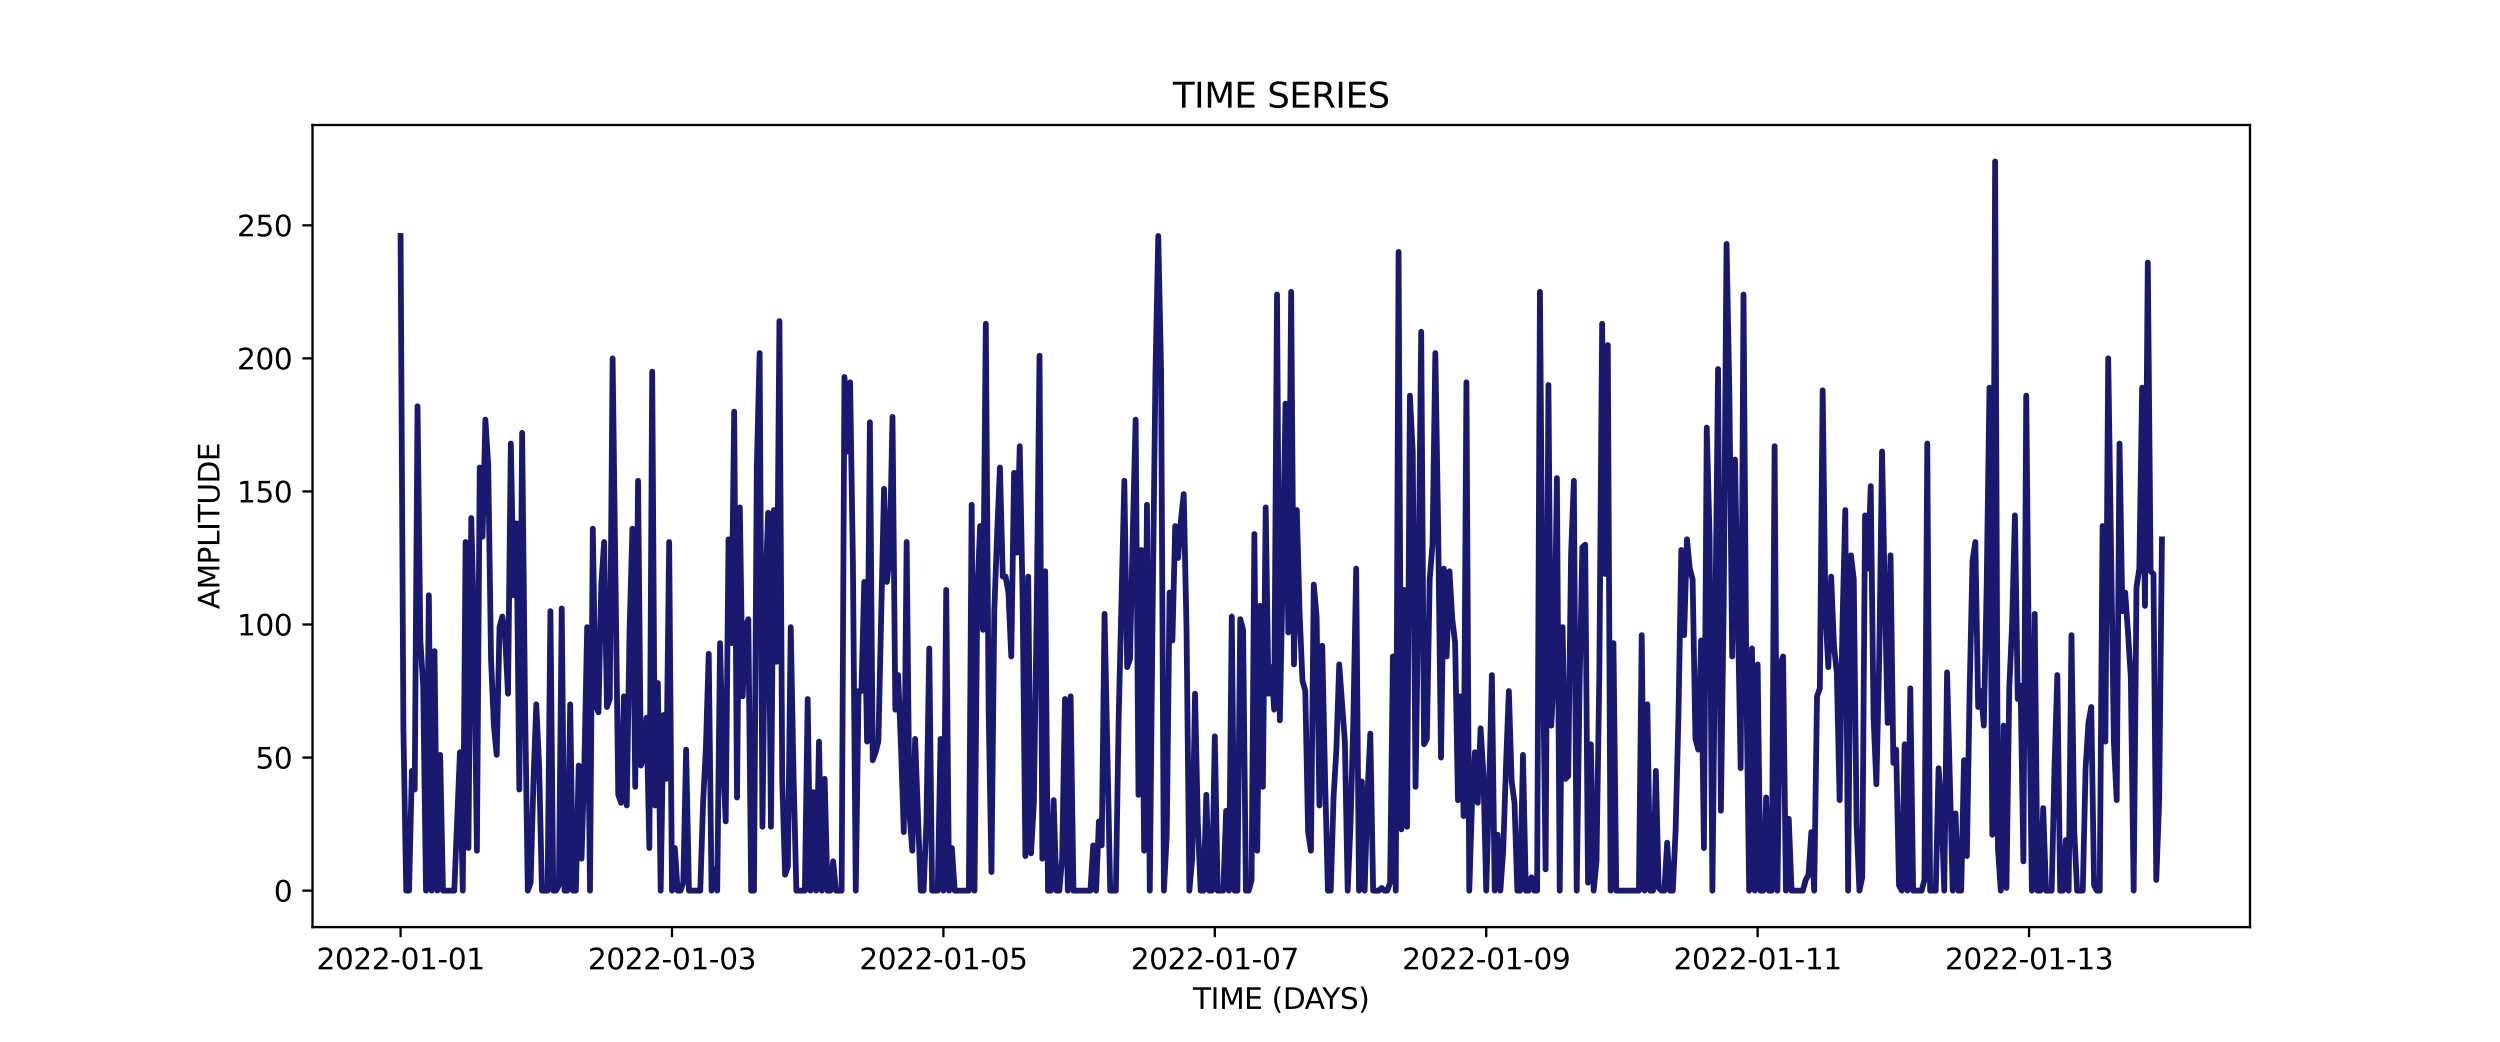 <?xml version="1.0" encoding="utf-8" standalone="no"?>
<!DOCTYPE svg PUBLIC "-//W3C//DTD SVG 1.1//EN"
  "http://www.w3.org/Graphics/SVG/1.1/DTD/svg11.dtd">
<svg xmlns:xlink="http://www.w3.org/1999/xlink" width="864pt" height="360pt" viewBox="0 0 864 360" xmlns="http://www.w3.org/2000/svg" version="1.1">
 <defs>
  <style type="text/css">*{stroke-linejoin: round; stroke-linecap: butt}</style>
 </defs>
 <g id="figure_1">
  <g id="patch_1">
   <path d="M 0 360 
L 864 360 
L 864 0 
L 0 0 
z
" style="fill: #ffffff"/>
  </g>
  <g id="axes_1">
   <g id="patch_2">
    <path d="M 108 320.4 
L 777.6 320.4 
L 777.6 43.2 
L 108 43.2 
z
" style="fill: #ffffff"/>
   </g>
   <g id="matplotlib.axis_1">
    <g id="xtick_1">
     <g id="line2d_1">
      <defs>
       <path id="m8256340223" d="M 0 0 
L 0 3.5 
" style="stroke: #000000; stroke-width: 0.8"/>
      </defs>
      <g>
       <use xlink:href="#m8256340223" x="138.436" y="320.4" style="stroke: #000000; stroke-width: 0.8"/>
      </g>
     </g>
     <g id="text_1">
      <!-- 2022-01-01 -->
      <g transform="translate(109.379 334.998) scale(0.1 -0.1)">
       <defs>
        <path id="DejaVuSans-32" d="M 1228 531 
L 3431 531 
L 3431 0 
L 469 0 
L 469 531 
Q 828 903 1448 1529 
Q 2069 2156 2228 2338 
Q 2531 2678 2651 2914 
Q 2772 3150 2772 3378 
Q 2772 3750 2511 3984 
Q 2250 4219 1831 4219 
Q 1534 4219 1204 4116 
Q 875 4013 500 3803 
L 500 4441 
Q 881 4594 1212 4672 
Q 1544 4750 1819 4750 
Q 2544 4750 2975 4387 
Q 3406 4025 3406 3419 
Q 3406 3131 3298 2873 
Q 3191 2616 2906 2266 
Q 2828 2175 2409 1742 
Q 1991 1309 1228 531 
z
" transform="scale(0.016)"/>
        <path id="DejaVuSans-30" d="M 2034 4250 
Q 1547 4250 1301 3770 
Q 1056 3291 1056 2328 
Q 1056 1369 1301 889 
Q 1547 409 2034 409 
Q 2525 409 2770 889 
Q 3016 1369 3016 2328 
Q 3016 3291 2770 3770 
Q 2525 4250 2034 4250 
z
M 2034 4750 
Q 2819 4750 3233 4129 
Q 3647 3509 3647 2328 
Q 3647 1150 3233 529 
Q 2819 -91 2034 -91 
Q 1250 -91 836 529 
Q 422 1150 422 2328 
Q 422 3509 836 4129 
Q 1250 4750 2034 4750 
z
" transform="scale(0.016)"/>
        <path id="DejaVuSans-2d" d="M 313 2009 
L 1997 2009 
L 1997 1497 
L 313 1497 
L 313 2009 
z
" transform="scale(0.016)"/>
        <path id="DejaVuSans-31" d="M 794 531 
L 1825 531 
L 1825 4091 
L 703 3866 
L 703 4441 
L 1819 4666 
L 2450 4666 
L 2450 531 
L 3481 531 
L 3481 0 
L 794 0 
L 794 531 
z
" transform="scale(0.016)"/>
       </defs>
       <use xlink:href="#DejaVuSans-32"/>
       <use xlink:href="#DejaVuSans-30" x="63.623"/>
       <use xlink:href="#DejaVuSans-32" x="127.246"/>
       <use xlink:href="#DejaVuSans-32" x="190.869"/>
       <use xlink:href="#DejaVuSans-2d" x="254.492"/>
       <use xlink:href="#DejaVuSans-30" x="290.576"/>
       <use xlink:href="#DejaVuSans-31" x="354.199"/>
       <use xlink:href="#DejaVuSans-2d" x="417.822"/>
       <use xlink:href="#DejaVuSans-30" x="453.906"/>
       <use xlink:href="#DejaVuSans-31" x="517.529"/>
      </g>
     </g>
    </g>
    <g id="xtick_2">
     <g id="line2d_2">
      <g>
       <use xlink:href="#m8256340223" x="232.237" y="320.4" style="stroke: #000000; stroke-width: 0.8"/>
      </g>
     </g>
     <g id="text_2">
      <!-- 2022-01-03 -->
      <g transform="translate(203.179 334.998) scale(0.1 -0.1)">
       <defs>
        <path id="DejaVuSans-33" d="M 2597 2516 
Q 3050 2419 3304 2112 
Q 3559 1806 3559 1356 
Q 3559 666 3084 287 
Q 2609 -91 1734 -91 
Q 1441 -91 1130 -33 
Q 819 25 488 141 
L 488 750 
Q 750 597 1062 519 
Q 1375 441 1716 441 
Q 2309 441 2620 675 
Q 2931 909 2931 1356 
Q 2931 1769 2642 2001 
Q 2353 2234 1838 2234 
L 1294 2234 
L 1294 2753 
L 1863 2753 
Q 2328 2753 2575 2939 
Q 2822 3125 2822 3475 
Q 2822 3834 2567 4026 
Q 2313 4219 1838 4219 
Q 1578 4219 1281 4162 
Q 984 4106 628 3988 
L 628 4550 
Q 988 4650 1302 4700 
Q 1616 4750 1894 4750 
Q 2613 4750 3031 4423 
Q 3450 4097 3450 3541 
Q 3450 3153 3228 2886 
Q 3006 2619 2597 2516 
z
" transform="scale(0.016)"/>
       </defs>
       <use xlink:href="#DejaVuSans-32"/>
       <use xlink:href="#DejaVuSans-30" x="63.623"/>
       <use xlink:href="#DejaVuSans-32" x="127.246"/>
       <use xlink:href="#DejaVuSans-32" x="190.869"/>
       <use xlink:href="#DejaVuSans-2d" x="254.492"/>
       <use xlink:href="#DejaVuSans-30" x="290.576"/>
       <use xlink:href="#DejaVuSans-31" x="354.199"/>
       <use xlink:href="#DejaVuSans-2d" x="417.822"/>
       <use xlink:href="#DejaVuSans-30" x="453.906"/>
       <use xlink:href="#DejaVuSans-33" x="517.529"/>
      </g>
     </g>
    </g>
    <g id="xtick_3">
     <g id="line2d_3">
      <g>
       <use xlink:href="#m8256340223" x="326.038" y="320.4" style="stroke: #000000; stroke-width: 0.8"/>
      </g>
     </g>
     <g id="text_3">
      <!-- 2022-01-05 -->
      <g transform="translate(296.98 334.998) scale(0.1 -0.1)">
       <defs>
        <path id="DejaVuSans-35" d="M 691 4666 
L 3169 4666 
L 3169 4134 
L 1269 4134 
L 1269 2991 
Q 1406 3038 1543 3061 
Q 1681 3084 1819 3084 
Q 2600 3084 3056 2656 
Q 3513 2228 3513 1497 
Q 3513 744 3044 326 
Q 2575 -91 1722 -91 
Q 1428 -91 1123 -41 
Q 819 9 494 109 
L 494 744 
Q 775 591 1075 516 
Q 1375 441 1709 441 
Q 2250 441 2565 725 
Q 2881 1009 2881 1497 
Q 2881 1984 2565 2268 
Q 2250 2553 1709 2553 
Q 1456 2553 1204 2497 
Q 953 2441 691 2322 
L 691 4666 
z
" transform="scale(0.016)"/>
       </defs>
       <use xlink:href="#DejaVuSans-32"/>
       <use xlink:href="#DejaVuSans-30" x="63.623"/>
       <use xlink:href="#DejaVuSans-32" x="127.246"/>
       <use xlink:href="#DejaVuSans-32" x="190.869"/>
       <use xlink:href="#DejaVuSans-2d" x="254.492"/>
       <use xlink:href="#DejaVuSans-30" x="290.576"/>
       <use xlink:href="#DejaVuSans-31" x="354.199"/>
       <use xlink:href="#DejaVuSans-2d" x="417.822"/>
       <use xlink:href="#DejaVuSans-30" x="453.906"/>
       <use xlink:href="#DejaVuSans-35" x="517.529"/>
      </g>
     </g>
    </g>
    <g id="xtick_4">
     <g id="line2d_4">
      <g>
       <use xlink:href="#m8256340223" x="419.838" y="320.4" style="stroke: #000000; stroke-width: 0.8"/>
      </g>
     </g>
     <g id="text_4">
      <!-- 2022-01-07 -->
      <g transform="translate(390.781 334.998) scale(0.1 -0.1)">
       <defs>
        <path id="DejaVuSans-37" d="M 525 4666 
L 3525 4666 
L 3525 4397 
L 1831 0 
L 1172 0 
L 2766 4134 
L 525 4134 
L 525 4666 
z
" transform="scale(0.016)"/>
       </defs>
       <use xlink:href="#DejaVuSans-32"/>
       <use xlink:href="#DejaVuSans-30" x="63.623"/>
       <use xlink:href="#DejaVuSans-32" x="127.246"/>
       <use xlink:href="#DejaVuSans-32" x="190.869"/>
       <use xlink:href="#DejaVuSans-2d" x="254.492"/>
       <use xlink:href="#DejaVuSans-30" x="290.576"/>
       <use xlink:href="#DejaVuSans-31" x="354.199"/>
       <use xlink:href="#DejaVuSans-2d" x="417.822"/>
       <use xlink:href="#DejaVuSans-30" x="453.906"/>
       <use xlink:href="#DejaVuSans-37" x="517.529"/>
      </g>
     </g>
    </g>
    <g id="xtick_5">
     <g id="line2d_5">
      <g>
       <use xlink:href="#m8256340223" x="513.639" y="320.4" style="stroke: #000000; stroke-width: 0.8"/>
      </g>
     </g>
     <g id="text_5">
      <!-- 2022-01-09 -->
      <g transform="translate(484.581 334.998) scale(0.1 -0.1)">
       <defs>
        <path id="DejaVuSans-39" d="M 703 97 
L 703 672 
Q 941 559 1184 500 
Q 1428 441 1663 441 
Q 2288 441 2617 861 
Q 2947 1281 2994 2138 
Q 2813 1869 2534 1725 
Q 2256 1581 1919 1581 
Q 1219 1581 811 2004 
Q 403 2428 403 3163 
Q 403 3881 828 4315 
Q 1253 4750 1959 4750 
Q 2769 4750 3195 4129 
Q 3622 3509 3622 2328 
Q 3622 1225 3098 567 
Q 2575 -91 1691 -91 
Q 1453 -91 1209 -44 
Q 966 3 703 97 
z
M 1959 2075 
Q 2384 2075 2632 2365 
Q 2881 2656 2881 3163 
Q 2881 3666 2632 3958 
Q 2384 4250 1959 4250 
Q 1534 4250 1286 3958 
Q 1038 3666 1038 3163 
Q 1038 2656 1286 2365 
Q 1534 2075 1959 2075 
z
" transform="scale(0.016)"/>
       </defs>
       <use xlink:href="#DejaVuSans-32"/>
       <use xlink:href="#DejaVuSans-30" x="63.623"/>
       <use xlink:href="#DejaVuSans-32" x="127.246"/>
       <use xlink:href="#DejaVuSans-32" x="190.869"/>
       <use xlink:href="#DejaVuSans-2d" x="254.492"/>
       <use xlink:href="#DejaVuSans-30" x="290.576"/>
       <use xlink:href="#DejaVuSans-31" x="354.199"/>
       <use xlink:href="#DejaVuSans-2d" x="417.822"/>
       <use xlink:href="#DejaVuSans-30" x="453.906"/>
       <use xlink:href="#DejaVuSans-39" x="517.529"/>
      </g>
     </g>
    </g>
    <g id="xtick_6">
     <g id="line2d_6">
      <g>
       <use xlink:href="#m8256340223" x="607.44" y="320.4" style="stroke: #000000; stroke-width: 0.8"/>
      </g>
     </g>
     <g id="text_6">
      <!-- 2022-01-11 -->
      <g transform="translate(578.382 334.998) scale(0.1 -0.1)">
       <use xlink:href="#DejaVuSans-32"/>
       <use xlink:href="#DejaVuSans-30" x="63.623"/>
       <use xlink:href="#DejaVuSans-32" x="127.246"/>
       <use xlink:href="#DejaVuSans-32" x="190.869"/>
       <use xlink:href="#DejaVuSans-2d" x="254.492"/>
       <use xlink:href="#DejaVuSans-30" x="290.576"/>
       <use xlink:href="#DejaVuSans-31" x="354.199"/>
       <use xlink:href="#DejaVuSans-2d" x="417.822"/>
       <use xlink:href="#DejaVuSans-31" x="453.906"/>
       <use xlink:href="#DejaVuSans-31" x="517.529"/>
      </g>
     </g>
    </g>
    <g id="xtick_7">
     <g id="line2d_7">
      <g>
       <use xlink:href="#m8256340223" x="701.24" y="320.4" style="stroke: #000000; stroke-width: 0.8"/>
      </g>
     </g>
     <g id="text_7">
      <!-- 2022-01-13 -->
      <g transform="translate(672.183 334.998) scale(0.1 -0.1)">
       <use xlink:href="#DejaVuSans-32"/>
       <use xlink:href="#DejaVuSans-30" x="63.623"/>
       <use xlink:href="#DejaVuSans-32" x="127.246"/>
       <use xlink:href="#DejaVuSans-32" x="190.869"/>
       <use xlink:href="#DejaVuSans-2d" x="254.492"/>
       <use xlink:href="#DejaVuSans-30" x="290.576"/>
       <use xlink:href="#DejaVuSans-31" x="354.199"/>
       <use xlink:href="#DejaVuSans-2d" x="417.822"/>
       <use xlink:href="#DejaVuSans-31" x="453.906"/>
       <use xlink:href="#DejaVuSans-33" x="517.529"/>
      </g>
     </g>
    </g>
    <g id="text_8">
     <!-- TIME (DAYS) -->
     <g transform="translate(412.284 348.677) scale(0.1 -0.1)">
      <defs>
       <path id="DejaVuSans-54" d="M -19 4666 
L 3928 4666 
L 3928 4134 
L 2272 4134 
L 2272 0 
L 1638 0 
L 1638 4134 
L -19 4134 
L -19 4666 
z
" transform="scale(0.016)"/>
       <path id="DejaVuSans-49" d="M 628 4666 
L 1259 4666 
L 1259 0 
L 628 0 
L 628 4666 
z
" transform="scale(0.016)"/>
       <path id="DejaVuSans-4d" d="M 628 4666 
L 1569 4666 
L 2759 1491 
L 3956 4666 
L 4897 4666 
L 4897 0 
L 4281 0 
L 4281 4097 
L 3078 897 
L 2444 897 
L 1241 4097 
L 1241 0 
L 628 0 
L 628 4666 
z
" transform="scale(0.016)"/>
       <path id="DejaVuSans-45" d="M 628 4666 
L 3578 4666 
L 3578 4134 
L 1259 4134 
L 1259 2753 
L 3481 2753 
L 3481 2222 
L 1259 2222 
L 1259 531 
L 3634 531 
L 3634 0 
L 628 0 
L 628 4666 
z
" transform="scale(0.016)"/>
       <path id="DejaVuSans-20" transform="scale(0.016)"/>
       <path id="DejaVuSans-28" d="M 1984 4856 
Q 1566 4138 1362 3434 
Q 1159 2731 1159 2009 
Q 1159 1288 1364 580 
Q 1569 -128 1984 -844 
L 1484 -844 
Q 1016 -109 783 600 
Q 550 1309 550 2009 
Q 550 2706 781 3412 
Q 1013 4119 1484 4856 
L 1984 4856 
z
" transform="scale(0.016)"/>
       <path id="DejaVuSans-44" d="M 1259 4147 
L 1259 519 
L 2022 519 
Q 2988 519 3436 956 
Q 3884 1394 3884 2338 
Q 3884 3275 3436 3711 
Q 2988 4147 2022 4147 
L 1259 4147 
z
M 628 4666 
L 1925 4666 
Q 3281 4666 3915 4102 
Q 4550 3538 4550 2338 
Q 4550 1131 3912 565 
Q 3275 0 1925 0 
L 628 0 
L 628 4666 
z
" transform="scale(0.016)"/>
       <path id="DejaVuSans-41" d="M 2188 4044 
L 1331 1722 
L 3047 1722 
L 2188 4044 
z
M 1831 4666 
L 2547 4666 
L 4325 0 
L 3669 0 
L 3244 1197 
L 1141 1197 
L 716 0 
L 50 0 
L 1831 4666 
z
" transform="scale(0.016)"/>
       <path id="DejaVuSans-59" d="M -13 4666 
L 666 4666 
L 1959 2747 
L 3244 4666 
L 3922 4666 
L 2272 2222 
L 2272 0 
L 1638 0 
L 1638 2222 
L -13 4666 
z
" transform="scale(0.016)"/>
       <path id="DejaVuSans-53" d="M 3425 4513 
L 3425 3897 
Q 3066 4069 2747 4153 
Q 2428 4238 2131 4238 
Q 1616 4238 1336 4038 
Q 1056 3838 1056 3469 
Q 1056 3159 1242 3001 
Q 1428 2844 1947 2747 
L 2328 2669 
Q 3034 2534 3370 2195 
Q 3706 1856 3706 1288 
Q 3706 609 3251 259 
Q 2797 -91 1919 -91 
Q 1588 -91 1214 -16 
Q 841 59 441 206 
L 441 856 
Q 825 641 1194 531 
Q 1563 422 1919 422 
Q 2459 422 2753 634 
Q 3047 847 3047 1241 
Q 3047 1584 2836 1778 
Q 2625 1972 2144 2069 
L 1759 2144 
Q 1053 2284 737 2584 
Q 422 2884 422 3419 
Q 422 4038 858 4394 
Q 1294 4750 2059 4750 
Q 2388 4750 2728 4690 
Q 3069 4631 3425 4513 
z
" transform="scale(0.016)"/>
       <path id="DejaVuSans-29" d="M 513 4856 
L 1013 4856 
Q 1481 4119 1714 3412 
Q 1947 2706 1947 2009 
Q 1947 1309 1714 600 
Q 1481 -109 1013 -844 
L 513 -844 
Q 928 -128 1133 580 
Q 1338 1288 1338 2009 
Q 1338 2731 1133 3434 
Q 928 4138 513 4856 
z
" transform="scale(0.016)"/>
      </defs>
      <use xlink:href="#DejaVuSans-54"/>
      <use xlink:href="#DejaVuSans-49" x="61.084"/>
      <use xlink:href="#DejaVuSans-4d" x="90.576"/>
      <use xlink:href="#DejaVuSans-45" x="176.855"/>
      <use xlink:href="#DejaVuSans-20" x="240.039"/>
      <use xlink:href="#DejaVuSans-28" x="271.826"/>
      <use xlink:href="#DejaVuSans-44" x="310.84"/>
      <use xlink:href="#DejaVuSans-41" x="386.092"/>
      <use xlink:href="#DejaVuSans-59" x="446.75"/>
      <use xlink:href="#DejaVuSans-53" x="507.834"/>
      <use xlink:href="#DejaVuSans-29" x="571.311"/>
     </g>
    </g>
   </g>
   <g id="matplotlib.axis_2">
    <g id="ytick_1">
     <g id="line2d_8">
      <defs>
       <path id="mb5c8d09d95" d="M 0 0 
L -3.5 0 
" style="stroke: #000000; stroke-width: 0.8"/>
      </defs>
      <g>
       <use xlink:href="#mb5c8d09d95" x="108" y="307.8" style="stroke: #000000; stroke-width: 0.8"/>
      </g>
     </g>
     <g id="text_9">
      <!-- 0 -->
      <g transform="translate(94.638 311.599) scale(0.1 -0.1)">
       <use xlink:href="#DejaVuSans-30"/>
      </g>
     </g>
    </g>
    <g id="ytick_2">
     <g id="line2d_9">
      <g>
       <use xlink:href="#mb5c8d09d95" x="108" y="261.815" style="stroke: #000000; stroke-width: 0.8"/>
      </g>
     </g>
     <g id="text_10">
      <!-- 50 -->
      <g transform="translate(88.275 265.614) scale(0.1 -0.1)">
       <use xlink:href="#DejaVuSans-35"/>
       <use xlink:href="#DejaVuSans-30" x="63.623"/>
      </g>
     </g>
    </g>
    <g id="ytick_3">
     <g id="line2d_10">
      <g>
       <use xlink:href="#mb5c8d09d95" x="108" y="215.829" style="stroke: #000000; stroke-width: 0.8"/>
      </g>
     </g>
     <g id="text_11">
      <!-- 100 -->
      <g transform="translate(81.912 219.628) scale(0.1 -0.1)">
       <use xlink:href="#DejaVuSans-31"/>
       <use xlink:href="#DejaVuSans-30" x="63.623"/>
       <use xlink:href="#DejaVuSans-30" x="127.246"/>
      </g>
     </g>
    </g>
    <g id="ytick_4">
     <g id="line2d_11">
      <g>
       <use xlink:href="#mb5c8d09d95" x="108" y="169.844" style="stroke: #000000; stroke-width: 0.8"/>
      </g>
     </g>
     <g id="text_12">
      <!-- 150 -->
      <g transform="translate(81.912 173.643) scale(0.1 -0.1)">
       <use xlink:href="#DejaVuSans-31"/>
       <use xlink:href="#DejaVuSans-35" x="63.623"/>
       <use xlink:href="#DejaVuSans-30" x="127.246"/>
      </g>
     </g>
    </g>
    <g id="ytick_5">
     <g id="line2d_12">
      <g>
       <use xlink:href="#mb5c8d09d95" x="108" y="123.858" style="stroke: #000000; stroke-width: 0.8"/>
      </g>
     </g>
     <g id="text_13">
      <!-- 200 -->
      <g transform="translate(81.912 127.658) scale(0.1 -0.1)">
       <use xlink:href="#DejaVuSans-32"/>
       <use xlink:href="#DejaVuSans-30" x="63.623"/>
       <use xlink:href="#DejaVuSans-30" x="127.246"/>
      </g>
     </g>
    </g>
    <g id="ytick_6">
     <g id="line2d_13">
      <g>
       <use xlink:href="#mb5c8d09d95" x="108" y="77.873" style="stroke: #000000; stroke-width: 0.8"/>
      </g>
     </g>
     <g id="text_14">
      <!-- 250 -->
      <g transform="translate(81.912 81.672) scale(0.1 -0.1)">
       <use xlink:href="#DejaVuSans-32"/>
       <use xlink:href="#DejaVuSans-35" x="63.623"/>
       <use xlink:href="#DejaVuSans-30" x="127.246"/>
      </g>
     </g>
    </g>
    <g id="text_15">
     <!-- AMPLITUDE -->
     <g transform="translate(75.833 210.533) rotate(-90) scale(0.1 -0.1)">
      <defs>
       <path id="DejaVuSans-50" d="M 1259 4147 
L 1259 2394 
L 2053 2394 
Q 2494 2394 2734 2622 
Q 2975 2850 2975 3272 
Q 2975 3691 2734 3919 
Q 2494 4147 2053 4147 
L 1259 4147 
z
M 628 4666 
L 2053 4666 
Q 2838 4666 3239 4311 
Q 3641 3956 3641 3272 
Q 3641 2581 3239 2228 
Q 2838 1875 2053 1875 
L 1259 1875 
L 1259 0 
L 628 0 
L 628 4666 
z
" transform="scale(0.016)"/>
       <path id="DejaVuSans-4c" d="M 628 4666 
L 1259 4666 
L 1259 531 
L 3531 531 
L 3531 0 
L 628 0 
L 628 4666 
z
" transform="scale(0.016)"/>
       <path id="DejaVuSans-55" d="M 556 4666 
L 1191 4666 
L 1191 1831 
Q 1191 1081 1462 751 
Q 1734 422 2344 422 
Q 2950 422 3222 751 
Q 3494 1081 3494 1831 
L 3494 4666 
L 4128 4666 
L 4128 1753 
Q 4128 841 3676 375 
Q 3225 -91 2344 -91 
Q 1459 -91 1007 375 
Q 556 841 556 1753 
L 556 4666 
z
" transform="scale(0.016)"/>
      </defs>
      <use xlink:href="#DejaVuSans-41"/>
      <use xlink:href="#DejaVuSans-4d" x="68.408"/>
      <use xlink:href="#DejaVuSans-50" x="154.688"/>
      <use xlink:href="#DejaVuSans-4c" x="214.99"/>
      <use xlink:href="#DejaVuSans-49" x="270.703"/>
      <use xlink:href="#DejaVuSans-54" x="300.195"/>
      <use xlink:href="#DejaVuSans-55" x="361.279"/>
      <use xlink:href="#DejaVuSans-44" x="434.473"/>
      <use xlink:href="#DejaVuSans-45" x="511.475"/>
     </g>
    </g>
   </g>
   <g id="line2d_14">
    <path d="M 138.436 81.552 
L 139.413 251.698 
L 140.391 307.8 
L 141.368 307.8 
L 142.345 266.413 
L 143.322 272.851 
L 144.299 140.413 
L 145.276 221.347 
L 146.253 236.982 
L 147.23 307.8 
L 148.207 205.712 
L 149.184 307.8 
L 150.161 225.026 
L 151.139 307.8 
L 152.116 260.895 
L 153.093 307.8 
L 157.001 307.8 
L 158.955 259.975 
L 159.932 307.8 
L 160.909 187.318 
L 161.887 293.085 
L 162.864 179.041 
L 163.841 217.669 
L 164.818 294.004 
L 165.795 161.566 
L 166.772 185.479 
L 167.749 145.012 
L 168.726 160.647 
L 169.703 227.785 
L 170.68 250.778 
L 171.657 260.895 
L 172.635 216.749 
L 173.612 213.07 
L 174.589 220.428 
L 175.566 239.742 
L 176.543 153.289 
L 177.52 205.712 
L 178.497 180.88 
L 179.474 272.851 
L 180.451 149.61 
L 181.428 241.581 
L 182.405 307.8 
L 183.383 305.041 
L 184.36 270.092 
L 185.337 243.42 
L 186.314 264.574 
L 187.291 307.8 
L 189.245 307.8 
L 190.222 211.231 
L 191.199 307.8 
L 192.176 307.8 
L 193.153 305.961 
L 194.131 210.311 
L 195.108 307.8 
L 196.085 307.8 
L 197.062 243.42 
L 198.039 307.8 
L 199.016 307.8 
L 199.993 264.574 
L 200.97 296.764 
L 201.947 264.574 
L 202.924 216.749 
L 203.901 307.8 
L 204.879 182.72 
L 205.856 243.42 
L 206.833 246.18 
L 207.81 202.034 
L 208.787 187.318 
L 209.764 244.34 
L 210.741 241.581 
L 211.718 123.858 
L 213.672 274.691 
L 214.649 277.45 
L 215.626 240.661 
L 216.604 278.369 
L 217.581 217.669 
L 218.558 182.72 
L 219.535 271.931 
L 220.512 166.165 
L 221.489 264.574 
L 222.466 261.815 
L 223.443 248.019 
L 224.42 293.085 
L 225.397 128.457 
L 226.374 278.369 
L 227.352 236.063 
L 228.329 307.8 
L 229.306 247.099 
L 230.283 269.172 
L 231.26 187.318 
L 232.237 307.8 
L 233.214 293.085 
L 234.191 307.8 
L 235.168 307.8 
L 236.145 305.041 
L 237.122 259.055 
L 238.1 307.8 
L 242.008 307.8 
L 242.985 277.45 
L 243.962 258.136 
L 244.939 225.946 
L 245.916 307.8 
L 246.893 300.442 
L 247.87 307.8 
L 248.848 222.267 
L 249.825 260.895 
L 250.802 283.888 
L 251.779 186.399 
L 252.756 222.267 
L 253.733 142.253 
L 254.71 275.61 
L 255.687 175.362 
L 256.664 240.661 
L 257.641 216.749 
L 258.618 213.99 
L 259.596 307.8 
L 260.573 307.8 
L 261.55 161.566 
L 262.527 122.019 
L 263.504 285.727 
L 264.481 205.712 
L 265.458 177.201 
L 266.435 285.727 
L 267.412 176.282 
L 268.389 228.705 
L 269.366 110.982 
L 270.344 270.092 
L 271.321 302.282 
L 272.298 299.523 
L 273.275 216.749 
L 274.252 268.253 
L 275.229 307.8 
L 278.16 307.8 
L 279.137 241.581 
L 280.114 307.8 
L 281.092 273.771 
L 282.069 307.8 
L 283.046 256.296 
L 284.023 307.8 
L 285 269.172 
L 285.977 307.8 
L 286.954 307.8 
L 287.931 297.683 
L 288.908 307.8 
L 290.862 307.8 
L 291.84 130.296 
L 292.817 156.048 
L 293.794 132.136 
L 294.771 194.676 
L 295.748 307.8 
L 296.725 238.822 
L 297.702 238.822 
L 298.679 201.114 
L 299.656 256.296 
L 300.633 145.931 
L 301.61 262.734 
L 302.588 259.975 
L 303.565 256.296 
L 305.519 168.924 
L 306.496 201.114 
L 307.473 191.917 
L 308.45 144.092 
L 309.427 245.26 
L 310.404 233.304 
L 311.381 258.136 
L 312.358 287.566 
L 313.336 187.318 
L 314.313 281.128 
L 315.29 294.004 
L 316.267 255.377 
L 318.221 307.8 
L 319.198 307.8 
L 320.175 283.888 
L 321.152 224.107 
L 322.129 307.8 
L 324.084 307.8 
L 325.061 255.377 
L 326.038 307.8 
L 327.015 203.873 
L 327.992 307.8 
L 328.969 293.085 
L 329.946 307.8 
L 334.832 307.8 
L 335.809 174.442 
L 336.786 307.8 
L 337.763 204.793 
L 338.74 181.8 
L 339.717 217.669 
L 340.694 111.902 
L 341.671 245.26 
L 342.648 301.362 
L 343.625 211.231 
L 344.602 184.559 
L 345.58 161.566 
L 346.557 199.274 
L 347.534 199.274 
L 348.511 204.793 
L 349.488 226.866 
L 350.465 163.406 
L 351.442 190.997 
L 352.419 154.209 
L 353.396 205.712 
L 354.373 295.844 
L 355.35 199.274 
L 356.328 294.924 
L 357.305 277.45 
L 358.282 211.231 
L 359.259 122.939 
L 360.236 296.764 
L 361.213 197.435 
L 362.19 307.8 
L 363.167 307.8 
L 364.144 276.53 
L 365.121 307.8 
L 366.098 307.8 
L 367.075 296.764 
L 368.053 241.581 
L 369.03 307.8 
L 370.007 240.661 
L 370.984 307.8 
L 376.846 307.8 
L 377.823 292.165 
L 378.801 307.8 
L 379.778 283.888 
L 380.755 292.165 
L 381.732 212.15 
L 383.686 307.8 
L 385.64 307.8 
L 386.617 248.019 
L 388.571 166.165 
L 389.549 230.545 
L 390.526 227.785 
L 391.503 183.639 
L 392.48 145.012 
L 393.457 274.691 
L 394.434 190.077 
L 395.411 294.004 
L 396.388 174.442 
L 397.365 307.8 
L 398.342 211.231 
L 399.319 129.377 
L 400.297 81.552 
L 401.274 128.457 
L 402.251 307.8 
L 403.228 288.486 
L 404.205 204.793 
L 405.182 221.347 
L 406.159 181.8 
L 407.136 192.836 
L 408.113 179.961 
L 409.09 170.764 
L 410.067 217.669 
L 411.045 307.8 
L 412.022 296.764 
L 412.999 239.742 
L 413.976 284.807 
L 414.953 307.8 
L 415.93 307.8 
L 416.907 274.691 
L 417.884 307.8 
L 418.861 307.8 
L 419.838 254.457 
L 420.815 307.8 
L 422.77 307.8 
L 423.747 280.209 
L 424.724 307.8 
L 425.701 213.07 
L 426.678 307.8 
L 427.655 307.8 
L 428.632 213.99 
L 429.609 217.669 
L 430.586 307.8 
L 431.563 307.8 
L 432.541 304.121 
L 433.518 184.559 
L 434.495 294.004 
L 435.472 209.391 
L 436.449 271.931 
L 437.426 175.362 
L 438.403 239.742 
L 439.38 230.545 
L 440.357 245.26 
L 441.334 101.785 
L 442.311 248.939 
L 443.289 199.274 
L 444.266 139.493 
L 445.243 218.588 
L 446.22 100.866 
L 447.197 229.625 
L 448.174 176.282 
L 449.151 212.15 
L 450.128 235.143 
L 451.105 238.822 
L 452.082 287.566 
L 453.059 294.004 
L 454.037 202.034 
L 455.014 213.07 
L 455.991 278.369 
L 456.968 223.187 
L 457.945 269.172 
L 458.922 307.8 
L 459.899 307.8 
L 460.876 275.61 
L 461.853 259.055 
L 462.83 229.625 
L 464.785 256.296 
L 465.762 307.8 
L 466.739 284.807 
L 467.716 248.939 
L 468.693 196.515 
L 469.67 307.8 
L 470.647 270.092 
L 471.624 307.8 
L 472.601 274.691 
L 473.578 253.537 
L 474.555 307.8 
L 476.51 307.8 
L 477.487 306.88 
L 478.464 307.8 
L 479.441 307.8 
L 480.418 305.041 
L 481.395 226.866 
L 482.372 307.8 
L 483.349 87.07 
L 484.326 286.647 
L 485.303 203.873 
L 486.281 285.727 
L 487.258 136.734 
L 488.235 156.048 
L 489.212 271.931 
L 490.189 206.632 
L 491.166 114.661 
L 492.143 257.216 
L 493.12 255.377 
L 494.097 200.194 
L 495.074 188.238 
L 496.051 122.019 
L 497.029 182.72 
L 498.006 261.815 
L 498.983 196.515 
L 499.96 226.866 
L 500.937 197.435 
L 501.914 213.99 
L 502.891 222.267 
L 503.868 276.53 
L 504.845 240.661 
L 505.822 282.048 
L 506.799 132.136 
L 507.777 307.8 
L 508.754 276.53 
L 509.731 259.975 
L 510.708 277.45 
L 511.685 251.698 
L 512.662 267.333 
L 513.639 307.8 
L 514.616 273.771 
L 515.593 233.304 
L 516.57 307.8 
L 517.547 288.486 
L 518.524 307.8 
L 519.502 294.004 
L 520.479 264.574 
L 521.456 238.822 
L 522.433 270.092 
L 523.41 277.45 
L 524.387 307.8 
L 525.364 307.8 
L 526.341 260.895 
L 527.318 307.8 
L 528.295 307.8 
L 529.272 303.201 
L 530.25 307.8 
L 531.227 307.8 
L 532.204 100.866 
L 533.181 222.267 
L 534.158 300.442 
L 535.135 133.055 
L 536.112 250.778 
L 537.089 231.464 
L 538.066 165.245 
L 539.043 307.8 
L 540.02 216.749 
L 540.998 269.172 
L 541.975 268.253 
L 542.952 191.917 
L 543.929 166.165 
L 544.906 307.8 
L 545.883 237.902 
L 546.86 189.158 
L 547.837 188.238 
L 548.814 305.041 
L 549.791 257.216 
L 550.768 307.8 
L 551.746 297.683 
L 552.723 233.304 
L 553.7 111.902 
L 554.677 198.355 
L 555.654 119.26 
L 556.631 307.8 
L 557.608 222.267 
L 558.585 307.8 
L 566.402 307.8 
L 567.379 219.508 
L 568.356 307.8 
L 569.333 243.42 
L 570.31 307.8 
L 571.287 307.8 
L 572.264 266.413 
L 573.242 306.88 
L 574.219 307.8 
L 575.196 307.8 
L 576.173 291.245 
L 577.15 307.8 
L 578.127 307.8 
L 579.104 286.647 
L 580.081 247.099 
L 581.058 190.077 
L 582.035 219.508 
L 583.012 186.399 
L 583.99 196.515 
L 584.967 200.194 
L 585.944 255.377 
L 586.921 259.055 
L 587.898 221.347 
L 588.875 293.085 
L 589.852 147.771 
L 590.829 185.479 
L 591.806 307.8 
L 593.76 127.537 
L 594.738 280.209 
L 595.715 208.472 
L 596.692 84.311 
L 597.669 135.815 
L 598.646 226.866 
L 599.623 158.807 
L 601.577 265.493 
L 602.554 101.785 
L 603.531 235.143 
L 604.508 307.8 
L 605.486 224.107 
L 606.463 307.8 
L 607.44 229.625 
L 608.417 307.8 
L 609.394 307.8 
L 610.371 275.61 
L 611.348 307.8 
L 612.325 307.8 
L 613.302 154.209 
L 614.279 307.8 
L 615.256 229.625 
L 616.234 226.866 
L 617.211 307.8 
L 618.188 282.968 
L 619.165 307.8 
L 623.073 307.8 
L 624.05 304.121 
L 625.027 302.282 
L 626.004 287.566 
L 626.982 307.8 
L 627.959 240.661 
L 628.936 237.902 
L 629.913 134.895 
L 630.89 212.15 
L 631.867 230.545 
L 632.844 199.274 
L 633.821 223.187 
L 634.798 232.384 
L 635.775 276.53 
L 636.752 215.829 
L 637.73 176.282 
L 638.707 307.8 
L 639.684 191.917 
L 640.661 200.194 
L 641.638 284.807 
L 642.615 307.8 
L 643.592 303.201 
L 644.569 178.121 
L 645.546 196.515 
L 646.523 168.004 
L 647.5 248.019 
L 648.478 271.012 
L 649.455 227.785 
L 650.432 156.048 
L 651.409 206.632 
L 652.386 249.858 
L 653.363 191.917 
L 654.34 263.654 
L 655.317 259.055 
L 656.294 305.961 
L 657.271 307.8 
L 658.248 257.216 
L 659.226 307.8 
L 660.203 237.902 
L 661.18 307.8 
L 664.111 307.8 
L 665.088 304.121 
L 666.065 153.289 
L 667.042 307.8 
L 668.996 307.8 
L 669.974 265.493 
L 670.951 279.289 
L 671.928 307.8 
L 672.905 232.384 
L 674.859 307.8 
L 675.836 281.128 
L 676.813 307.8 
L 677.79 307.8 
L 678.767 262.734 
L 679.744 295.844 
L 680.721 237.902 
L 681.699 193.756 
L 682.676 187.318 
L 683.653 244.34 
L 684.63 238.822 
L 685.607 250.778 
L 686.584 202.953 
L 687.561 133.975 
L 688.538 288.486 
L 689.515 55.8 
L 690.492 293.085 
L 691.469 307.8 
L 692.447 250.778 
L 693.424 306.88 
L 694.401 237.902 
L 695.378 215.829 
L 696.355 178.121 
L 697.332 241.581 
L 698.309 236.982 
L 699.286 297.683 
L 700.263 136.734 
L 701.24 234.223 
L 702.217 307.8 
L 703.195 212.15 
L 704.172 307.8 
L 705.149 307.8 
L 706.126 279.289 
L 707.103 307.8 
L 709.057 307.8 
L 710.034 265.493 
L 711.011 233.304 
L 711.988 307.8 
L 712.965 307.8 
L 713.943 290.326 
L 714.92 307.8 
L 715.897 219.508 
L 716.874 287.566 
L 717.851 307.8 
L 719.805 307.8 
L 720.782 265.493 
L 721.759 249.858 
L 722.736 244.34 
L 723.713 305.961 
L 724.691 307.8 
L 725.668 307.8 
L 726.645 181.8 
L 727.622 256.296 
L 728.599 123.858 
L 730.553 256.296 
L 731.53 276.53 
L 732.507 153.289 
L 733.484 211.231 
L 734.461 204.793 
L 735.439 218.588 
L 736.416 234.223 
L 737.393 307.8 
L 738.37 202.953 
L 739.347 196.515 
L 740.324 133.975 
L 741.301 209.391 
L 742.278 90.749 
L 743.255 197.435 
L 744.232 198.355 
L 745.209 304.121 
L 746.187 277.45 
L 747.164 186.399 
L 747.164 186.399 
" clip-path="url(#p30ab178a89)" style="fill: none; stroke: #191970; stroke-width: 2; stroke-linecap: square"/>
   </g>
   <g id="patch_3">
    <path d="M 108 320.4 
L 108 43.2 
" style="fill: none; stroke: #000000; stroke-width: 0.8; stroke-linejoin: miter; stroke-linecap: square"/>
   </g>
   <g id="patch_4">
    <path d="M 777.6 320.4 
L 777.6 43.2 
" style="fill: none; stroke: #000000; stroke-width: 0.8; stroke-linejoin: miter; stroke-linecap: square"/>
   </g>
   <g id="patch_5">
    <path d="M 108 320.4 
L 777.6 320.4 
" style="fill: none; stroke: #000000; stroke-width: 0.8; stroke-linejoin: miter; stroke-linecap: square"/>
   </g>
   <g id="patch_6">
    <path d="M 108 43.2 
L 777.6 43.2 
" style="fill: none; stroke: #000000; stroke-width: 0.8; stroke-linejoin: miter; stroke-linecap: square"/>
   </g>
   <g id="text_16">
    <!-- TIME SERIES -->
    <g transform="translate(405.351 37.2) scale(0.12 -0.12)">
     <defs>
      <path id="DejaVuSans-52" d="M 2841 2188 
Q 3044 2119 3236 1894 
Q 3428 1669 3622 1275 
L 4263 0 
L 3584 0 
L 2988 1197 
Q 2756 1666 2539 1819 
Q 2322 1972 1947 1972 
L 1259 1972 
L 1259 0 
L 628 0 
L 628 4666 
L 2053 4666 
Q 2853 4666 3247 4331 
Q 3641 3997 3641 3322 
Q 3641 2881 3436 2590 
Q 3231 2300 2841 2188 
z
M 1259 4147 
L 1259 2491 
L 2053 2491 
Q 2509 2491 2742 2702 
Q 2975 2913 2975 3322 
Q 2975 3731 2742 3939 
Q 2509 4147 2053 4147 
L 1259 4147 
z
" transform="scale(0.016)"/>
     </defs>
     <use xlink:href="#DejaVuSans-54"/>
     <use xlink:href="#DejaVuSans-49" x="61.084"/>
     <use xlink:href="#DejaVuSans-4d" x="90.576"/>
     <use xlink:href="#DejaVuSans-45" x="176.855"/>
     <use xlink:href="#DejaVuSans-20" x="240.039"/>
     <use xlink:href="#DejaVuSans-53" x="271.826"/>
     <use xlink:href="#DejaVuSans-45" x="335.303"/>
     <use xlink:href="#DejaVuSans-52" x="398.486"/>
     <use xlink:href="#DejaVuSans-49" x="467.969"/>
     <use xlink:href="#DejaVuSans-45" x="497.461"/>
     <use xlink:href="#DejaVuSans-53" x="560.645"/>
    </g>
   </g>
  </g>
 </g>
 <defs>
  <clipPath id="p30ab178a89">
   <rect x="108" y="43.2" width="669.6" height="277.2"/>
  </clipPath>
 </defs>
</svg>

